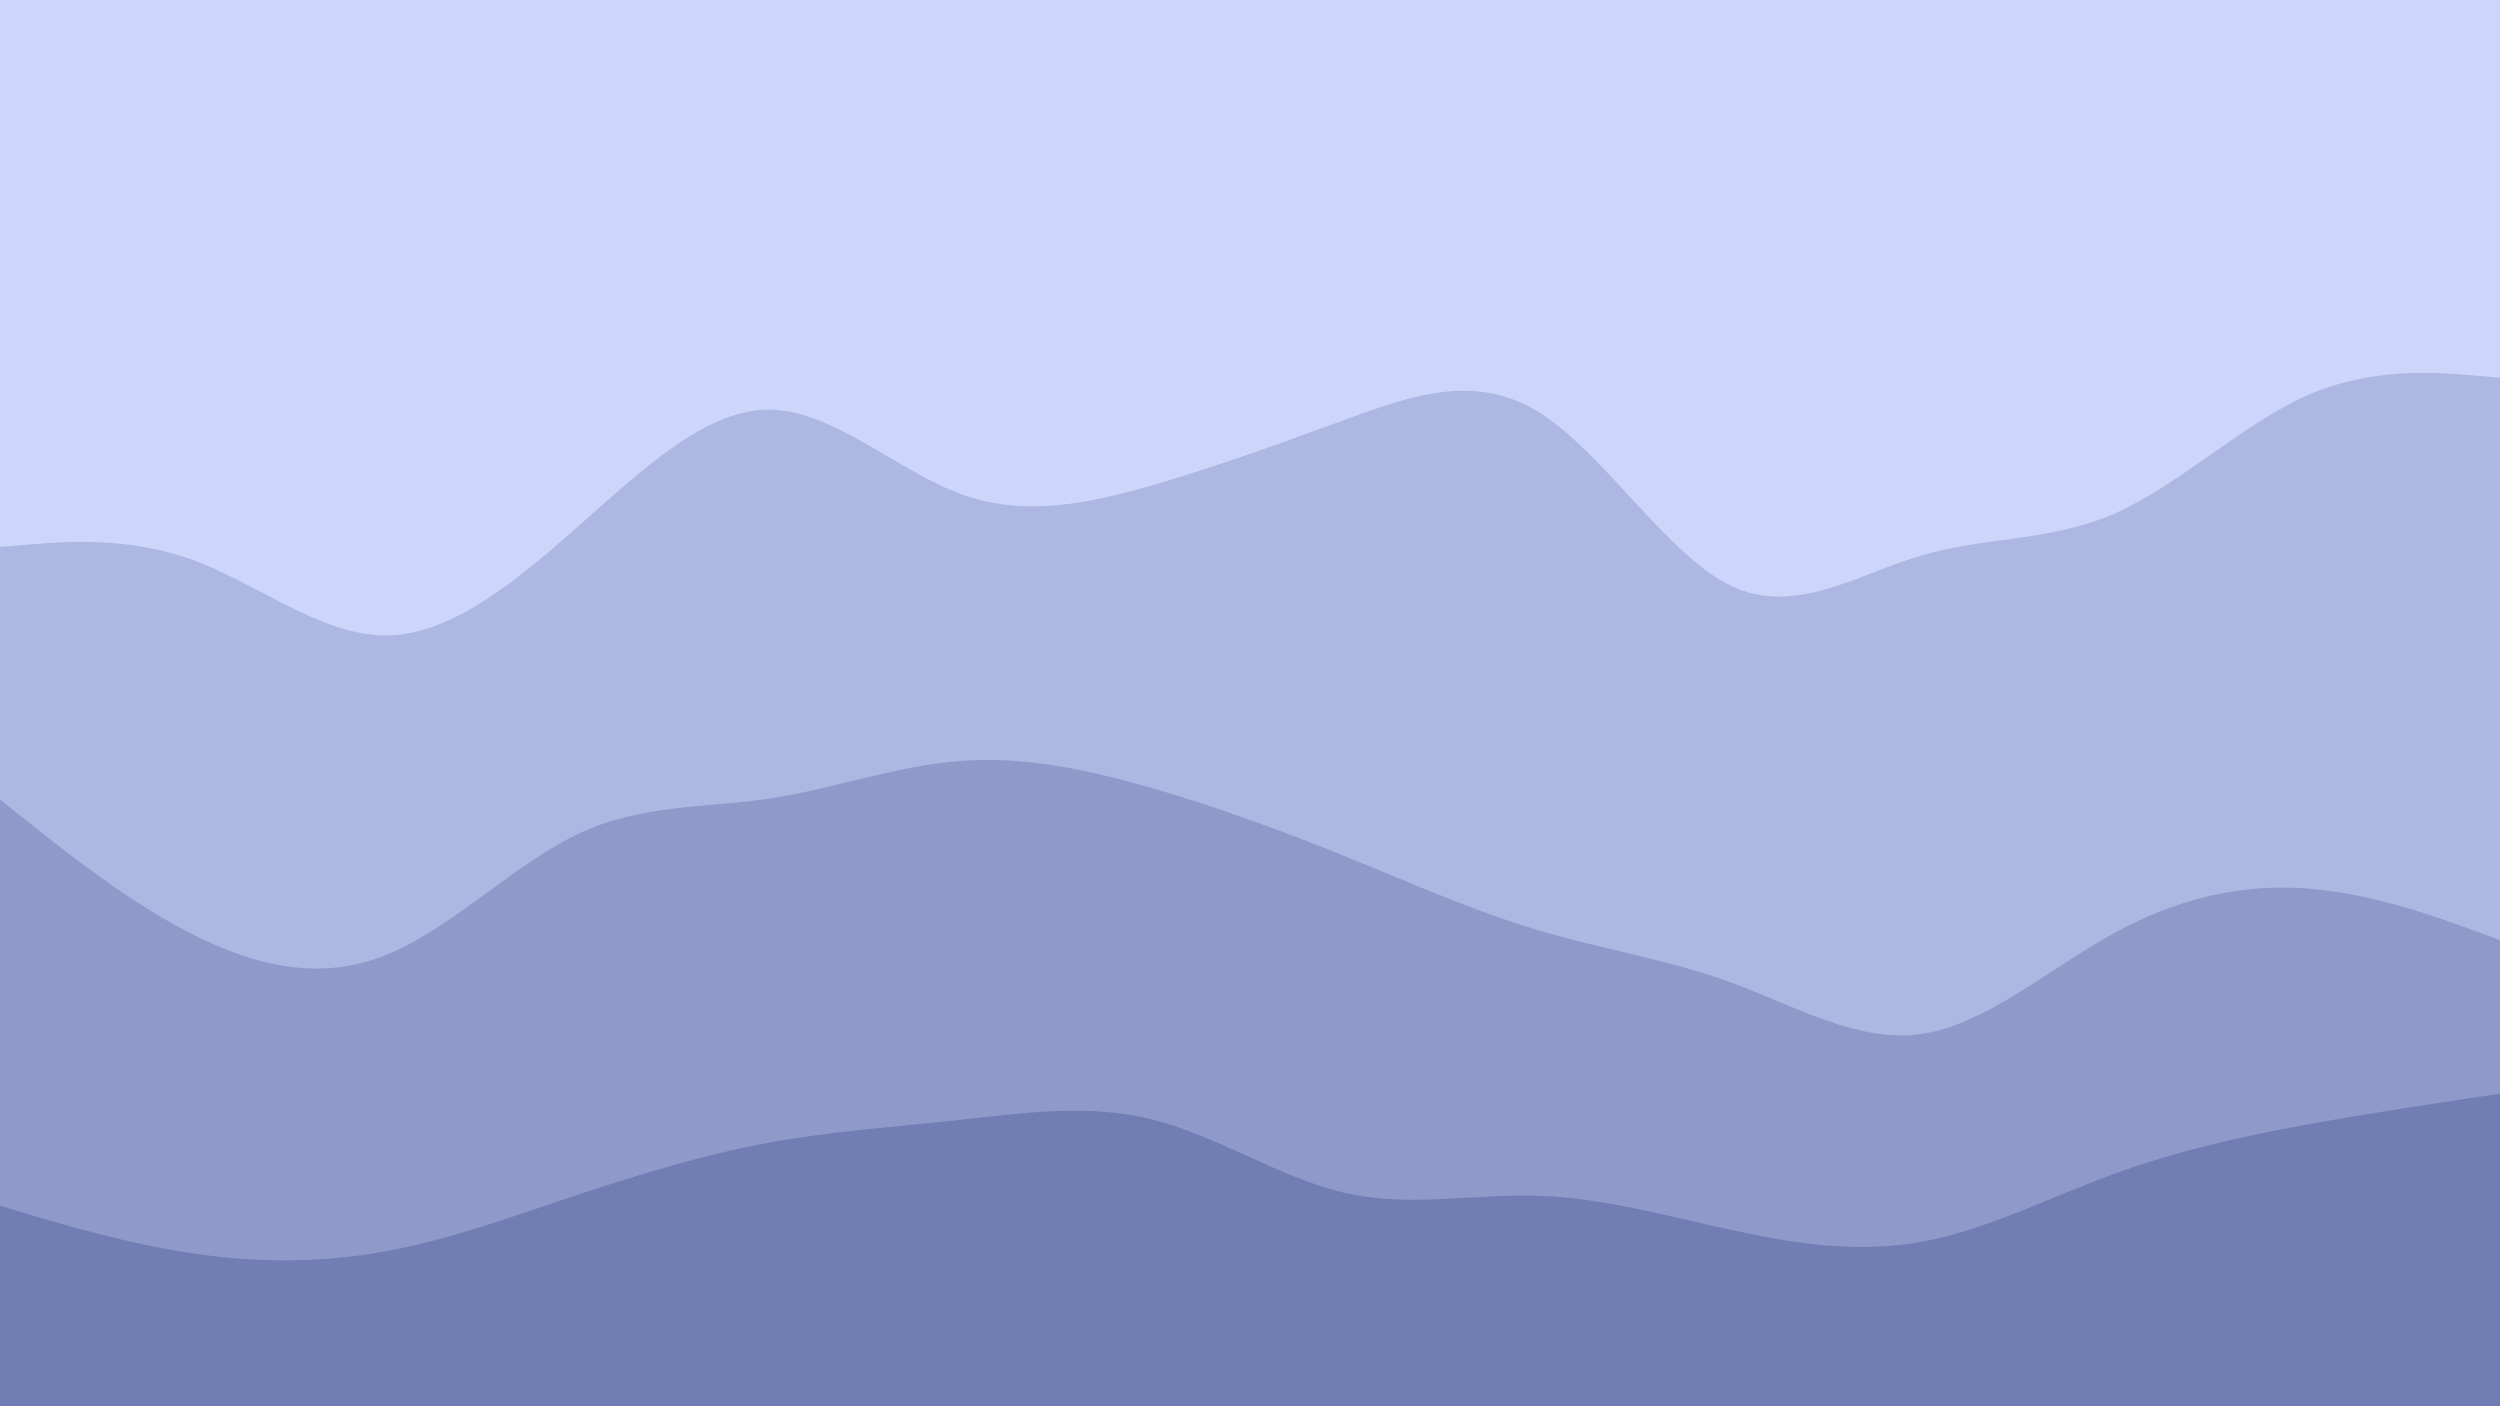 <svg id="visual" viewBox="0 0 960 540" width="960" height="540" xmlns="http://www.w3.org/2000/svg" xmlns:xlink="http://www.w3.org/1999/xlink" version="1.1"><path d="M0 212L12.3 211C24.7 210 49.3 208 74 217C98.7 226 123.3 246 148 246C172.7 246 197.3 226 221.8 204.3C246.3 182.7 270.7 159.3 295.2 159.3C319.7 159.3 344.3 182.7 369 191.7C393.7 200.7 418.3 195.3 443 188.2C467.7 181 492.3 172 517 163C541.7 154 566.3 145 591 160.3C615.7 175.7 640.3 215.3 664.8 227C689.3 238.7 713.7 222.3 738.2 215.2C762.7 208 787.3 210 812 199.2C836.7 188.3 861.3 164.7 886 153.8C910.7 143 935.3 145 947.7 146L960 147L960 0L947.7 0C935.3 0 910.7 0 886 0C861.3 0 836.7 0 812 0C787.3 0 762.7 0 738.2 0C713.7 0 689.3 0 664.8 0C640.3 0 615.7 0 591 0C566.3 0 541.7 0 517 0C492.3 0 467.7 0 443 0C418.3 0 393.7 0 369 0C344.3 0 319.7 0 295.2 0C270.7 0 246.3 0 221.8 0C197.3 0 172.7 0 148 0C123.3 0 98.7 0 74 0C49.3 0 24.7 0 12.3 0L0 0Z" fill="#cdd6fa"></path><path d="M0 309L12.3 318.8C24.7 328.7 49.3 348.3 74 360.8C98.7 373.3 123.3 378.7 148 368.8C172.7 359 197.3 334 221.8 322.3C246.3 310.7 270.7 312.3 295.2 308.7C319.7 305 344.3 296 369 294.2C393.7 292.3 418.3 297.7 443 304.8C467.7 312 492.3 321 517 331C541.7 341 566.3 352 591 359.3C615.7 366.7 640.3 370.3 664.8 379.3C689.3 388.3 713.7 402.7 738.2 399C762.7 395.3 787.3 373.7 812 360.2C836.7 346.7 861.3 341.3 886 343.2C910.7 345 935.3 354 947.7 358.5L960 363L960 145L947.7 144C935.3 143 910.7 141 886 151.8C861.3 162.7 836.7 186.3 812 197.2C787.3 208 762.7 206 738.2 213.2C713.7 220.3 689.3 236.7 664.8 225C640.3 213.3 615.7 173.7 591 158.3C566.3 143 541.7 152 517 161C492.3 170 467.7 179 443 186.2C418.3 193.3 393.7 198.7 369 189.7C344.3 180.7 319.7 157.3 295.2 157.3C270.7 157.3 246.3 180.7 221.8 202.3C197.3 224 172.7 244 148 244C123.3 244 98.7 224 74 215C49.3 206 24.7 208 12.3 209L0 210Z" fill="#adb8e2"></path><path d="M0 465L12.3 468.7C24.7 472.3 49.3 479.7 74 483.3C98.7 487 123.3 487 148 482.5C172.7 478 197.3 469 221.8 460.8C246.3 452.7 270.7 445.3 295.2 440.8C319.7 436.3 344.3 434.7 369 432C393.7 429.3 418.3 425.7 443 432C467.7 438.3 492.3 454.7 517 460.2C541.7 465.7 566.3 460.3 591 461.2C615.7 462 640.3 469 664.8 474.3C689.3 479.7 713.7 483.3 738.2 478.8C762.7 474.3 787.3 461.7 812 452.7C836.7 443.7 861.3 438.3 886 433.8C910.7 429.3 935.3 425.7 947.7 423.8L960 422L960 361L947.7 356.5C935.3 352 910.7 343 886 341.2C861.3 339.3 836.7 344.7 812 358.2C787.3 371.7 762.7 393.3 738.2 397C713.7 400.7 689.3 386.3 664.8 377.3C640.3 368.3 615.7 364.7 591 357.3C566.3 350 541.7 339 517 329C492.3 319 467.7 310 443 302.8C418.3 295.7 393.7 290.3 369 292.2C344.3 294 319.7 303 295.2 306.7C270.7 310.3 246.3 308.7 221.8 320.3C197.3 332 172.7 357 148 366.8C123.3 376.7 98.7 371.3 74 358.8C49.3 346.3 24.7 326.7 12.3 316.8L0 307Z" fill="#8f9aca"></path><path d="M0 541L12.3 541C24.7 541 49.3 541 74 541C98.7 541 123.3 541 148 541C172.7 541 197.3 541 221.8 541C246.3 541 270.7 541 295.2 541C319.7 541 344.3 541 369 541C393.7 541 418.3 541 443 541C467.7 541 492.3 541 517 541C541.7 541 566.3 541 591 541C615.7 541 640.3 541 664.8 541C689.3 541 713.7 541 738.2 541C762.7 541 787.3 541 812 541C836.7 541 861.3 541 886 541C910.7 541 935.3 541 947.7 541L960 541L960 420L947.7 421.8C935.3 423.7 910.7 427.3 886 431.8C861.3 436.3 836.7 441.7 812 450.7C787.3 459.7 762.7 472.3 738.2 476.8C713.7 481.3 689.3 477.7 664.8 472.3C640.3 467 615.7 460 591 459.2C566.3 458.3 541.7 463.7 517 458.2C492.3 452.7 467.7 436.3 443 430C418.3 423.7 393.7 427.3 369 430C344.3 432.7 319.7 434.3 295.2 438.8C270.7 443.3 246.3 450.7 221.8 458.8C197.3 467 172.7 476 148 480.5C123.3 485 98.7 485 74 481.3C49.3 477.7 24.7 470.3 12.3 466.7L0 463Z" fill="#707eb3"></path></svg>